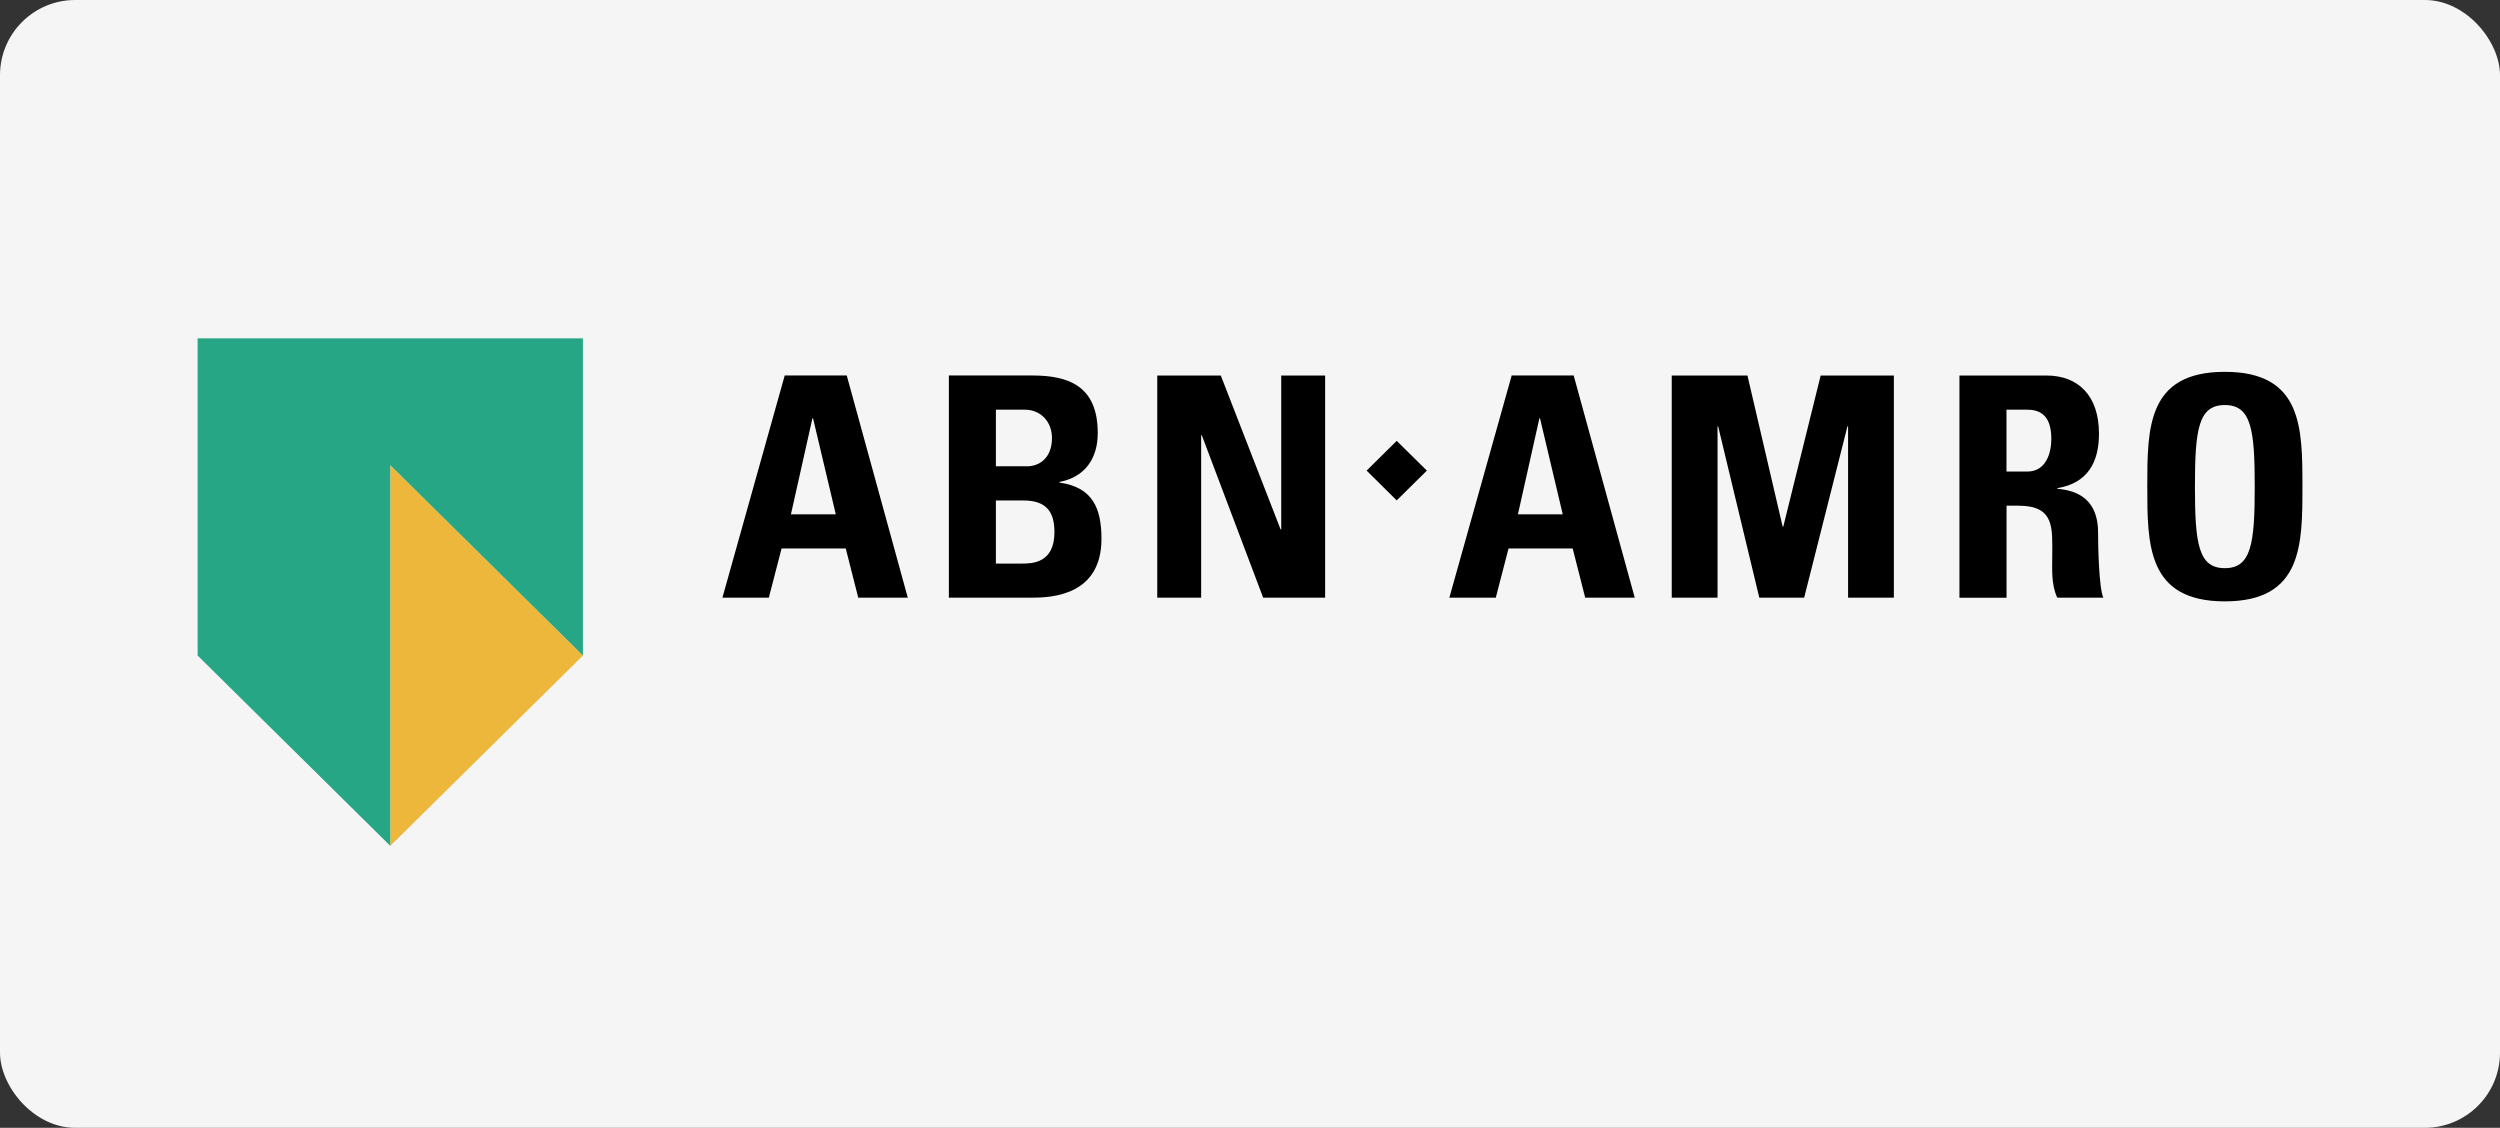 <svg width="266" height="120" viewBox="0 0 266 120" fill="none" xmlns="http://www.w3.org/2000/svg">
<rect x="0" y="0" width="266" height="120" fill="#333333" stroke="none"/>
<rect width="266" height="120" rx="8" fill="#F5F5F5"/>
<g clip-path="url(#clip0_4_618)">
<path d="M21.229 36.201H61.819V69.673L41.525 89.719L21.229 69.673V36.201Z" fill="white"/>
<path d="M41.525 90L62.022 69.75L41.525 49.499V90Z" fill="#ECB73A"/>
<path d="M21.026 36V69.75L41.526 90V49.499L62.022 69.75V36H21.026Z" fill="#27A686"/>
<path d="M88.928 54.723H84.155L86.443 44.506H86.507L88.928 54.723ZM81.803 63.594L83.159 58.36H89.989L91.317 63.594H96.588L90.094 39.952H83.494L76.864 63.594H81.803ZM105.963 53.25H108.878C111.4 53.25 112.193 54.526 112.193 56.622C112.193 59.931 109.807 59.964 108.746 59.964H105.963V53.25ZM105.963 43.592H109.044C110.736 43.592 111.929 44.868 111.929 46.602C111.929 48.893 110.407 49.613 109.309 49.613H105.963V43.592ZM109.807 63.594C111.929 63.594 117.196 63.333 117.196 57.339C117.196 54.097 116.271 51.837 112.725 51.348V51.281C115.44 50.758 116.8 48.793 116.8 46.077C116.8 41.033 113.654 39.952 109.841 39.952H100.96V63.594H109.807ZM123.131 63.594V39.955H129.893L136.255 56.327H136.323V39.955H140.994V63.594H134.401L127.87 46.308H127.802V63.594H123.131ZM145.41 50.072L148.61 46.907L151.82 50.072L148.61 53.243L145.41 50.072ZM166.276 54.723H161.507L163.792 44.506H163.856L166.276 54.723ZM159.152 63.594L160.507 58.36H167.334L168.666 63.594H173.937L167.439 39.952H160.843L154.21 63.594H159.152ZM177.872 63.594V39.955H185.929L189.674 56.033H189.742L193.718 39.955H201.507V63.594H196.636V45.36H196.569L191.962 63.594H187.19L182.81 45.36H182.746V63.594H177.872ZM213.489 43.592H215.706C217.302 43.592 218.261 44.439 218.261 46.7C218.261 48.206 217.699 50.172 215.706 50.172H213.489V43.592ZM213.489 53.806H214.784C218.624 53.806 218.36 56.197 218.36 59.013C218.36 60.55 218.228 62.154 218.892 63.594H223.797C223.329 62.613 223.234 58.159 223.234 56.652C223.234 52.396 219.987 52.131 218.892 52.001V51.941C222.139 51.415 223.332 49.158 223.332 46.144C223.332 42.115 221.143 39.955 217.736 39.955H208.486V63.598H213.496V53.806H213.489ZM236.721 60.453C233.904 60.453 233.541 57.834 233.541 51.773C233.541 45.715 233.901 43.096 236.721 43.096C239.541 43.096 239.904 45.715 239.904 51.773C239.904 57.834 239.537 60.453 236.721 60.453ZM236.721 63.986C244.978 63.986 244.978 57.968 244.978 51.773C244.978 45.521 244.978 39.563 236.721 39.563C228.471 39.563 228.471 45.524 228.471 51.773C228.471 57.968 228.471 63.986 236.721 63.986Z" fill="black"/>
</g>
<defs>
<clipPath id="clip0_4_618">
<rect width="224" height="54" fill="white" transform="translate(21 36)"/>
</clipPath>
</defs>
</svg>
